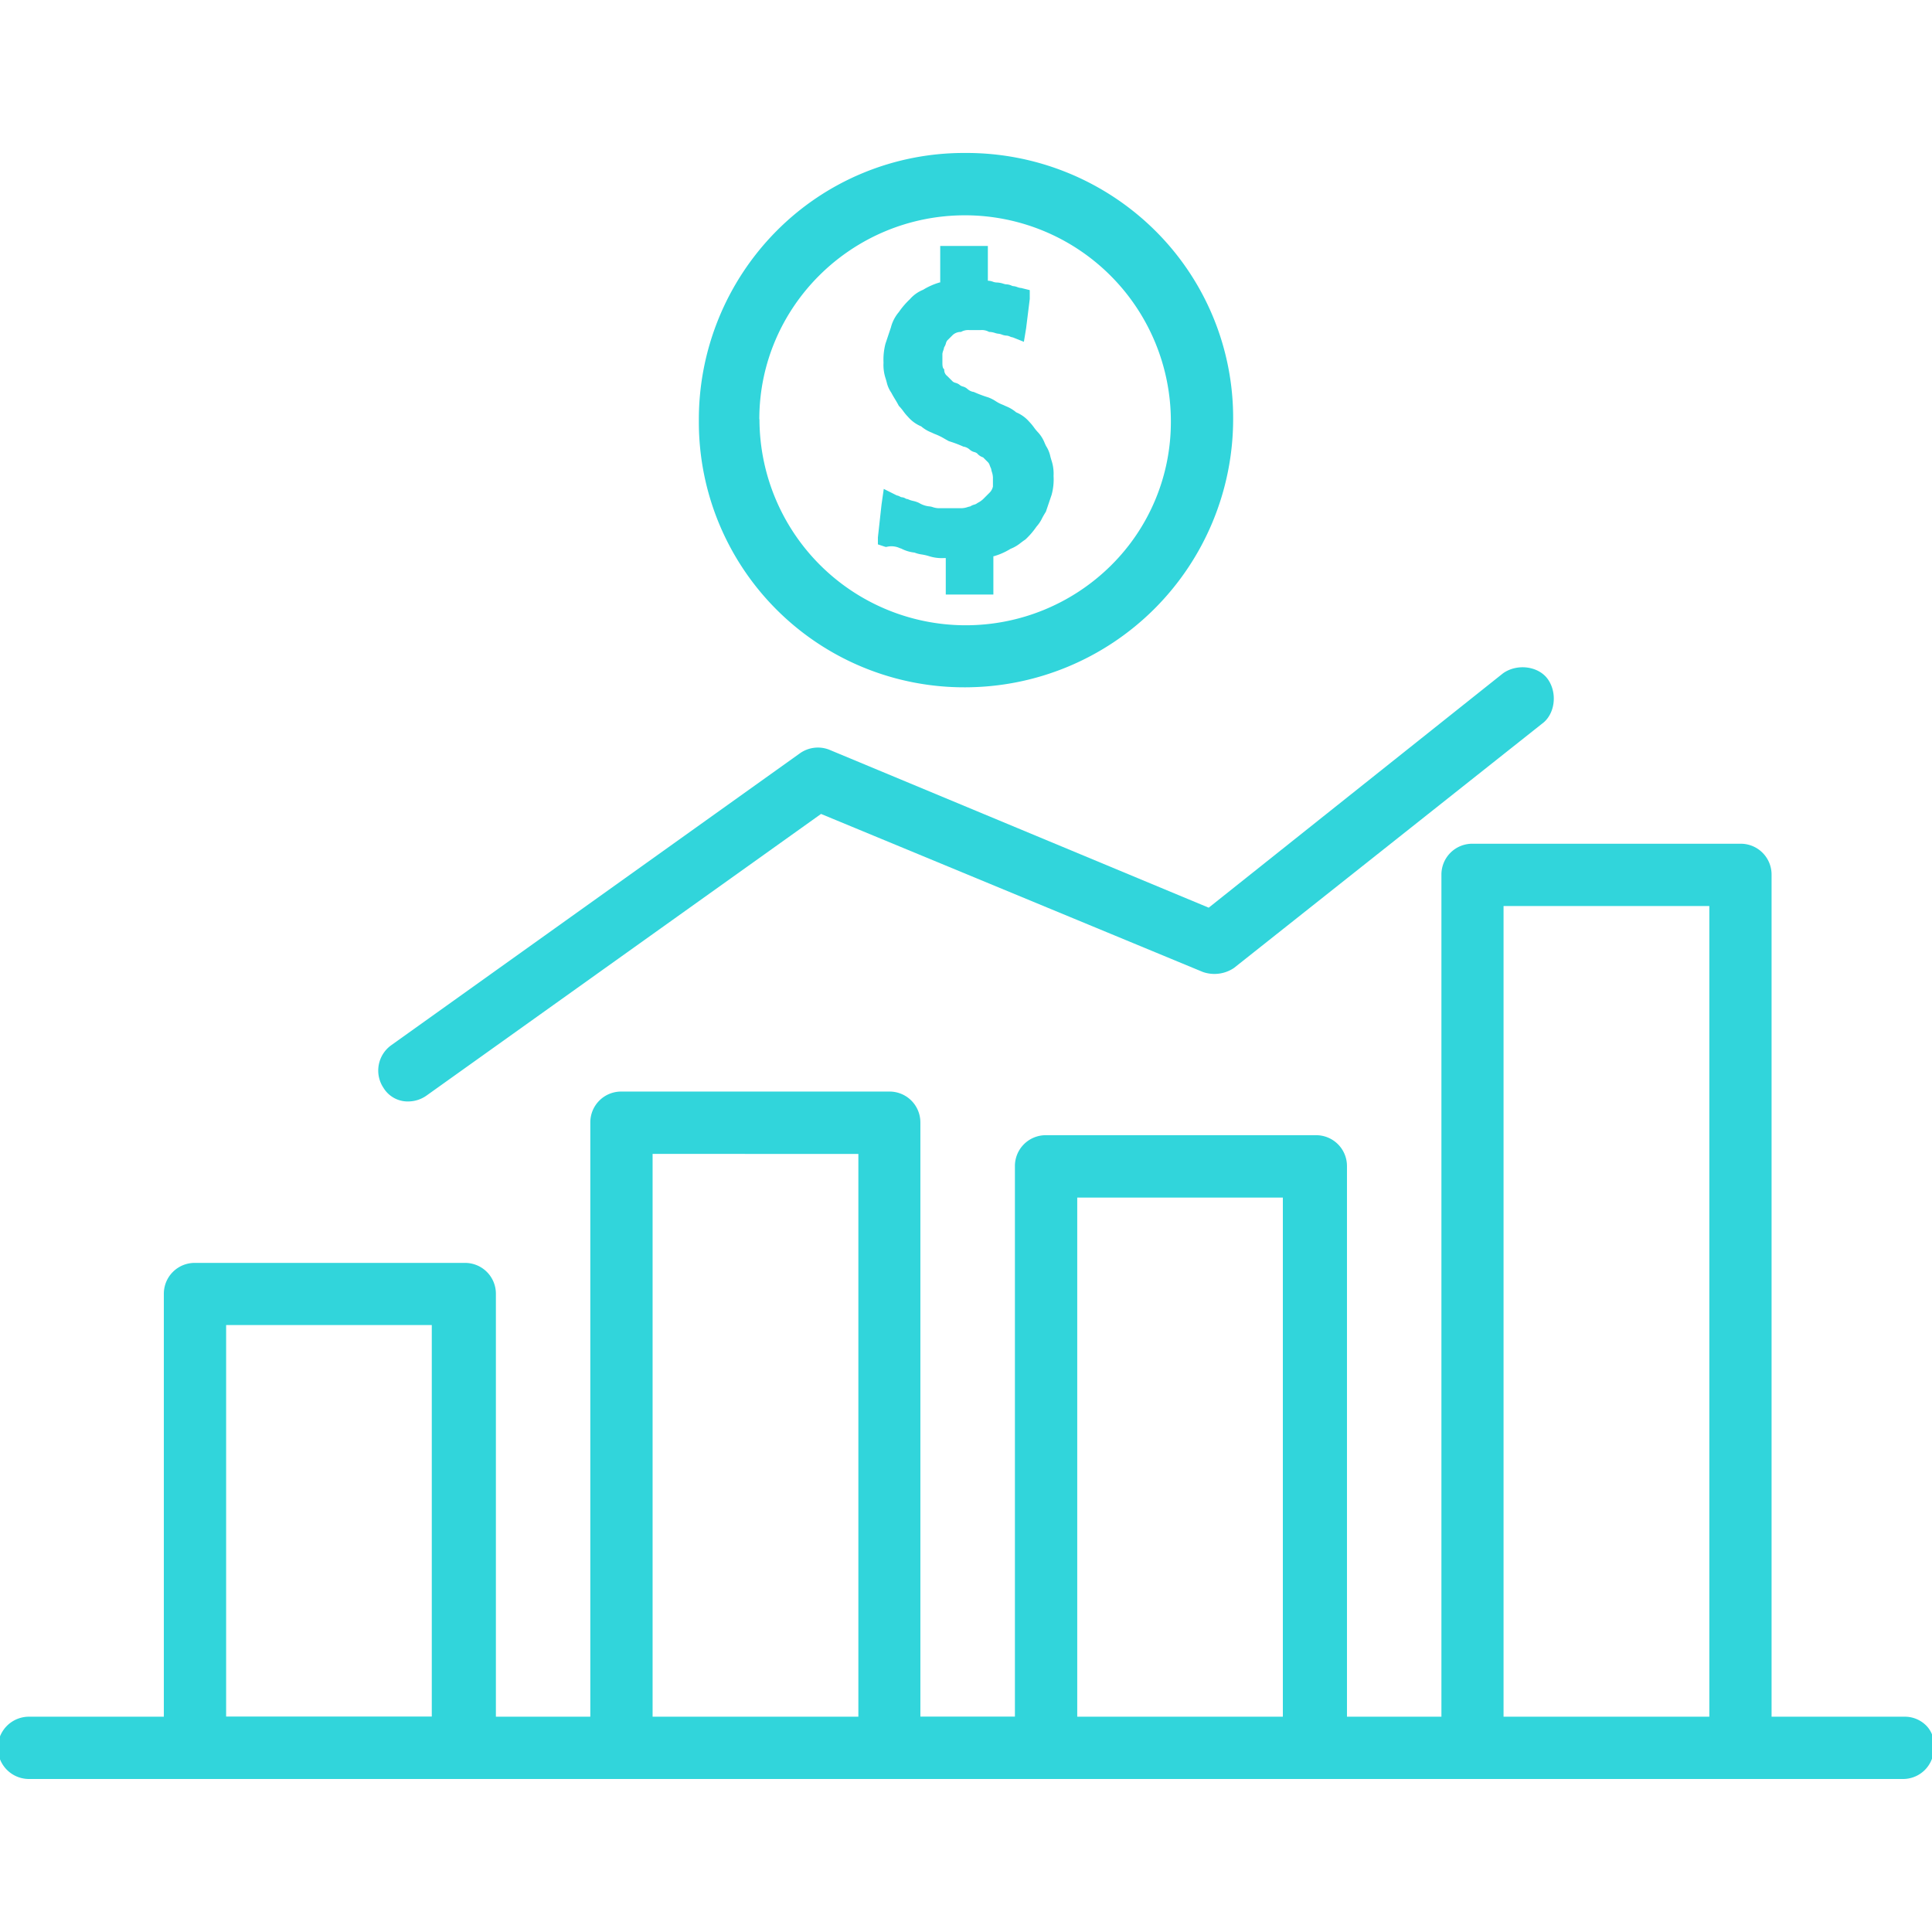 <svg id="Layer_1" data-name="Layer 1" xmlns="http://www.w3.org/2000/svg" viewBox="0 0 487 487"><defs><style>.cls-1{fill:#31d5db;}</style></defs><title>calculator_4</title><path class="cls-1" d="M243.27,173.25a67.65,67.65,0,0,0,67.57-67.57,66.49,66.49,0,0,0-19.73-47.62,67.48,67.48,0,0,0-47.84-19.5A66.49,66.49,0,0,0,195.66,58.3a67.48,67.48,0,0,0-19.5,47.84,66.87,66.87,0,0,0,67.11,67.11ZM191.4,105.68c0-28.35,23.27-51.41,51.87-51.41a51.93,51.93,0,0,1,51.87,51.87A50.85,50.85,0,0,1,280,142.59a52,52,0,0,1-88.56-36.91Z"/><path class="cls-1" d="M223.41,137.87a5,5,0,0,1,3.39.29l.4.13a9.34,9.34,0,0,0,3.32,1,8,8,0,0,0,1.85.48,12.73,12.73,0,0,1,1.78.41,10.62,10.62,0,0,0,3.83.49h.42v9.19h12v-9.65l.12,0a16.93,16.93,0,0,0,4.2-1.86,9.68,9.68,0,0,0,2.61-1.54c.35-.26.71-.53,1.12-.8l.08-.07a19.78,19.78,0,0,0,2.75-3.21,9,9,0,0,0,1.45-2.19c.27-.51.56-1,.91-1.56l1.44-4.25a14.62,14.62,0,0,0,.49-4.75,10.62,10.62,0,0,0-.49-3.83c-.13-.4-.23-.76-.32-1.1a7.66,7.66,0,0,0-1.09-2.64c-.1-.21-.21-.45-.32-.69a8.65,8.65,0,0,0-1.61-2.65,11.74,11.74,0,0,1-1.1-1.32,12.71,12.71,0,0,0-1.2-1.44,8.83,8.83,0,0,0-3.3-2.38,9,9,0,0,0-2.56-1.53l-.76-.35a8.7,8.7,0,0,1-1.74-.87,9.61,9.61,0,0,0-1.94-1,31.57,31.57,0,0,1-3.61-1.35l-.11-.05h-.12a3.12,3.12,0,0,1-1.48-.77,2.72,2.72,0,0,0-1.11-.58,2,2,0,0,1-.72-.34,2.72,2.72,0,0,0-1.11-.58,2,2,0,0,1-.72-.34l-1.38-1.38a1.92,1.92,0,0,1-.77-1.48v-.21l-.15-.15c-.31-.31-.31-1.13-.31-1.48v-2.3a3.66,3.66,0,0,1,.2-.76,5.29,5.29,0,0,0,.24-.87,3.21,3.21,0,0,0,.45-1,2,2,0,0,1,.34-.72l1.38-1.38a3,3,0,0,1,1.94-.77h.12l.11-.05a3.67,3.67,0,0,1,2.07-.41h2.76a3.67,3.67,0,0,1,2.07.41l.11.05h.12a5.09,5.09,0,0,1,1.38.27,3.53,3.53,0,0,0,.92.19,3.68,3.68,0,0,1,.76.2,3.75,3.75,0,0,0,1.08.26,2.52,2.52,0,0,1,1,.25,2.34,2.34,0,0,0,.69.2l2.8,1.12.56-3.39.92-7.41V73.13l-2.22-.55-.12,0a3.67,3.67,0,0,1-.76-.2,3.75,3.75,0,0,0-1.08-.26A1.44,1.44,0,0,1,255,72a3.5,3.5,0,0,0-1.43-.33,3.38,3.38,0,0,1-.63-.15,5.93,5.93,0,0,0-1.66-.31,2.93,2.93,0,0,1-1-.2,3.91,3.91,0,0,0-1.27-.25V62H237v9.19l-.12,0a17,17,0,0,0-4.2,1.86,8.75,8.75,0,0,0-3.35,2.4,19.73,19.73,0,0,0-2.76,3.22,9.64,9.64,0,0,0-2,3.87l-1.38,4.13a16.08,16.08,0,0,0-.48,4.75,10.64,10.64,0,0,0,.48,3.83c.13.4.23.76.32,1.1A7.67,7.67,0,0,0,224.68,99c.24.47.59,1.07.94,1.64s.68,1.14.9,1.58l.09.13a11.67,11.67,0,0,1,1.1,1.32,12.66,12.66,0,0,0,1.2,1.43,8.85,8.85,0,0,0,3.3,2.38,9,9,0,0,0,2.56,1.53l.76.35a15.66,15.66,0,0,1,2.64,1.28c.36.2.69.39,1,.56a31.45,31.45,0,0,1,3.61,1.35l.11.05H243a3.11,3.11,0,0,1,1.48.77,2.73,2.73,0,0,0,1.11.58,2,2,0,0,1,.72.34,3.23,3.23,0,0,0,1.5,1l1.25,1.25a2,2,0,0,1,.43.79c.09.23.19.5.35.83a4.57,4.57,0,0,0,.18.79,5.07,5.07,0,0,1,.27,1.38v2.3a3.12,3.12,0,0,1-.77,1.48l-1.38,1.38a5.86,5.86,0,0,1-1.71,1.28l-.13.09a2,2,0,0,1-.72.34,3.19,3.19,0,0,0-1,.45,5.28,5.28,0,0,0-.71.18,5.09,5.09,0,0,1-1.38.27h-6a5.09,5.09,0,0,1-1.38-.27,3.53,3.53,0,0,0-.92-.19,6.14,6.14,0,0,1-2.53-.87,6.9,6.9,0,0,0-1.48-.5,6,6,0,0,1-1.28-.42l-.11-.05h-.12a1.38,1.38,0,0,1-.47-.18,2,2,0,0,0-.91-.28,1.38,1.38,0,0,1-.46-.18,2.3,2.3,0,0,0-.78-.28l-3.28-1.64-.56,3.92-.92,8.32v1.74l1.86.62Z"/><path class="cls-1" d="M103.08,277.64a8,8,0,0,0,4.42-1.47l99.46-71L303.19,245a8.82,8.82,0,0,0,7.85-1l77.62-61.54c3.31-2.36,4-7.73,1.5-11.26-2.36-3.31-7.73-4-11.29-1.48l-74.19,59.08-95.75-39.86a7.84,7.84,0,0,0-7.37,1l-102.9,73.5a7.86,7.86,0,0,0-2,10.77A7.15,7.15,0,0,0,103.08,277.64Z"/><path class="cls-1" d="M485.75,435.18a7.6,7.6,0,0,0-5.69-2.45h-33.5V220.53a7.77,7.77,0,0,0-7.85-7.85H371.19a7.77,7.77,0,0,0-7.85,7.85v212.2H339.53V294a7.77,7.77,0,0,0-7.85-7.85h-68a7.77,7.77,0,0,0-7.85,7.85v138.7H232V283a7.77,7.77,0,0,0-7.85-7.85H156.65A7.77,7.77,0,0,0,148.8,283V432.73H125V326.19a7.77,7.77,0,0,0-7.85-7.85h-68a7.77,7.77,0,0,0-7.85,7.85V432.73h-34a7.85,7.85,0,1,0,0,15.7H479.61a7.75,7.75,0,0,0,7.85-7.79A6.92,6.92,0,0,0,485.75,435.18Zm-54.88-206.8V432.73H379V228.38Zm-107.5,73.5V432.73H271.54V301.88Zm-107-11V432.73H164.5V290.86ZM108.84,334v98.69H57V334Z"/></svg>